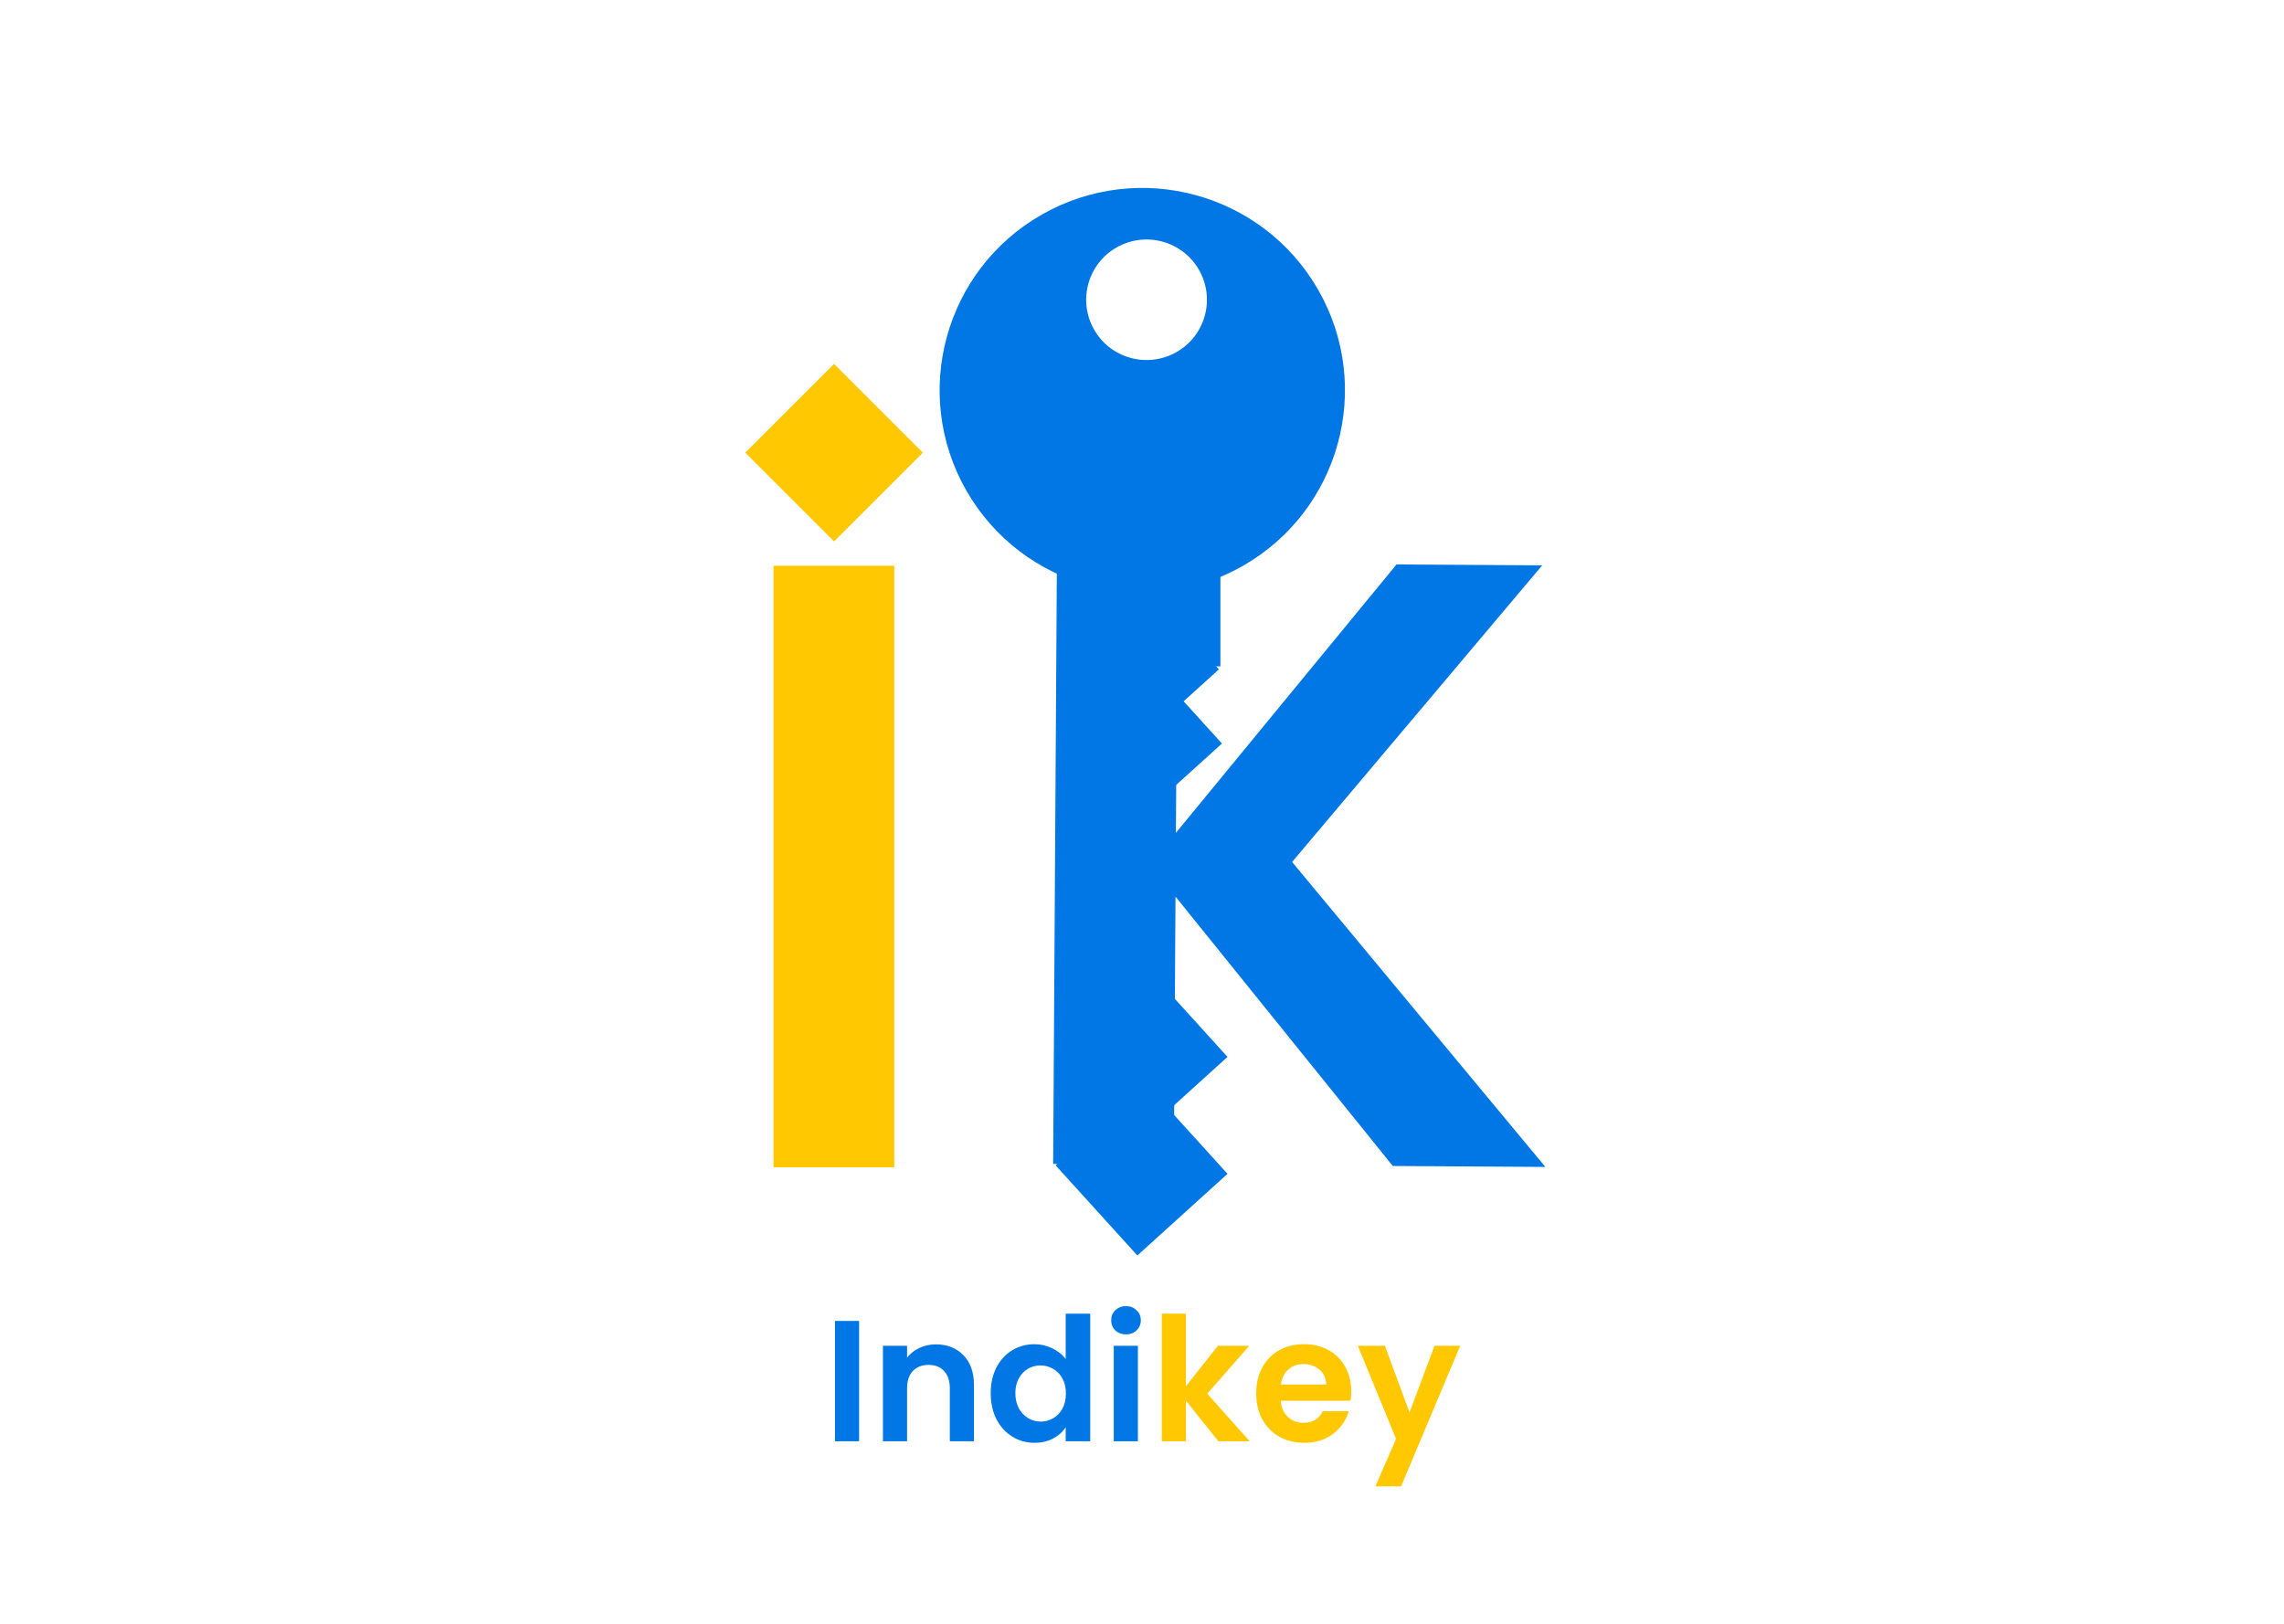 <svg width="1440" height="1024" viewBox="0 0 1440 1024" fill="none" xmlns="http://www.w3.org/2000/svg">
<rect width="1440" height="1024" fill="white"/>
<path d="M563.796 356.769V736.119H487.708V356.769H563.796Z" fill="#FFC800"/>
<rect width="79.163" height="79.163" transform="matrix(0.707 -0.707 0.707 0.707 469.883 285.453)" fill="#FFC800"/>
<path d="M541.634 833.009V908.879H526.417V833.009H541.634ZM590.039 847.792C597.213 847.792 603.01 850.074 607.43 854.639C611.851 859.132 614.061 865.437 614.061 873.553V908.879H598.843V875.618C598.843 870.835 597.648 867.176 595.256 864.639C592.865 862.031 589.604 860.726 585.474 860.726C581.271 860.726 577.937 862.031 575.474 864.639C573.082 867.176 571.887 870.835 571.887 875.618V908.879H556.669V848.661H571.887V856.161C573.916 853.552 576.488 851.523 579.604 850.074C582.793 848.552 586.271 847.792 590.039 847.792ZM624.619 878.553C624.619 872.466 625.815 867.067 628.206 862.357C630.67 857.647 634.003 854.023 638.206 851.487C642.409 848.951 647.083 847.683 652.228 847.683C656.141 847.683 659.873 848.552 663.423 850.292C666.974 851.958 669.8 854.205 671.902 857.031V828.444H687.337V908.879H671.902V899.966C670.018 902.937 667.373 905.328 663.967 907.14C660.561 908.951 656.612 909.857 652.119 909.857C647.047 909.857 642.409 908.553 638.206 905.944C634.003 903.335 630.67 899.676 628.206 894.966C625.815 890.183 624.619 884.712 624.619 878.553ZM672.011 878.77C672.011 875.074 671.286 871.922 669.837 869.313C668.387 866.632 666.431 864.603 663.967 863.226C661.503 861.777 658.858 861.053 656.032 861.053C653.206 861.053 650.597 861.741 648.206 863.118C645.815 864.495 643.858 866.524 642.336 869.205C640.887 871.813 640.162 874.929 640.162 878.553C640.162 882.176 640.887 885.364 642.336 888.118C643.858 890.799 645.815 892.864 648.206 894.314C650.67 895.763 653.278 896.488 656.032 896.488C658.858 896.488 661.503 895.799 663.967 894.422C666.431 892.973 668.387 890.944 669.837 888.335C671.286 885.654 672.011 882.466 672.011 878.77ZM709.917 841.487C707.235 841.487 704.989 840.654 703.177 838.987C701.438 837.248 700.569 835.11 700.569 832.574C700.569 830.038 701.438 827.936 703.177 826.27C704.989 824.531 707.235 823.661 709.917 823.661C712.598 823.661 714.808 824.531 716.547 826.27C718.359 827.936 719.265 830.038 719.265 832.574C719.265 835.11 718.359 837.248 716.547 838.987C714.808 840.654 712.598 841.487 709.917 841.487ZM717.417 848.661V908.879H702.199V848.661H717.417Z" fill="#0077E4"/>
<path d="M768.104 908.879L747.669 883.227V908.879H732.452V828.444H747.669V874.205L767.887 848.661H787.669L761.147 878.879L787.887 908.879H768.104ZM851.907 877.466C851.907 879.64 851.762 881.596 851.472 883.335H807.45C807.813 887.683 809.334 891.089 812.016 893.553C814.697 896.017 817.994 897.248 821.907 897.248C827.559 897.248 831.581 894.821 833.972 889.966H850.385C848.646 895.763 845.313 900.546 840.385 904.314C835.458 908.009 829.407 909.857 822.233 909.857C816.436 909.857 811.219 908.589 806.581 906.053C802.016 903.444 798.429 899.785 795.82 895.074C793.284 890.364 792.016 884.929 792.016 878.77C792.016 872.538 793.284 867.067 795.82 862.357C798.356 857.647 801.907 854.023 806.472 851.487C811.037 848.951 816.291 847.683 822.233 847.683C827.958 847.683 833.067 848.915 837.559 851.379C842.125 853.842 845.639 857.357 848.103 861.922C850.639 866.415 851.907 871.596 851.907 877.466ZM836.146 873.118C836.074 869.205 834.661 866.089 831.907 863.77C829.153 861.379 825.784 860.183 821.798 860.183C818.03 860.183 814.842 861.342 812.233 863.661C809.697 865.908 808.139 869.06 807.559 873.118H836.146ZM920.624 848.661L883.341 937.357H867.145L880.189 907.357L856.058 848.661H873.123L888.667 890.727L904.428 848.661H920.624Z" fill="#FFC800"/>
<path d="M878.118 735.292L741.125 565.417L740.077 734.436L663.991 733.965L666.344 354.622L742.43 355.093L741.375 525.2L880.472 355.949L972.318 356.518L814.632 543.589L974.313 735.887L878.118 735.292Z" fill="#0077E4"/>
<ellipse rx="127.696" ry="127.649" transform="matrix(0.869 -0.495 0.496 0.868 720.186 246.1)" fill="#0077E4"/>
<ellipse rx="38.047" ry="38.033" transform="matrix(0.869 -0.495 0.496 0.868 722.871 189.04)" fill="white"/>
<rect width="76.707" height="76.702" transform="matrix(0.741 -0.671 0.672 0.741 665.531 734.882)" fill="#0077E4"/>
<rect width="76.707" height="76.702" transform="matrix(0.741 -0.671 0.672 0.741 665.531 661.14)" fill="#0077E4"/>
<rect width="66.526" height="66.522" transform="matrix(0.741 -0.671 0.672 0.741 674.484 417.461)" fill="#0077E4"/>
<rect x="692.695" y="343.545" width="76.732" height="76.677" fill="#0077E4"/>
<rect width="66.526" height="66.522" transform="matrix(0.741 -0.671 0.672 0.741 676.398 464.228)" fill="#0077E4"/>
</svg>
